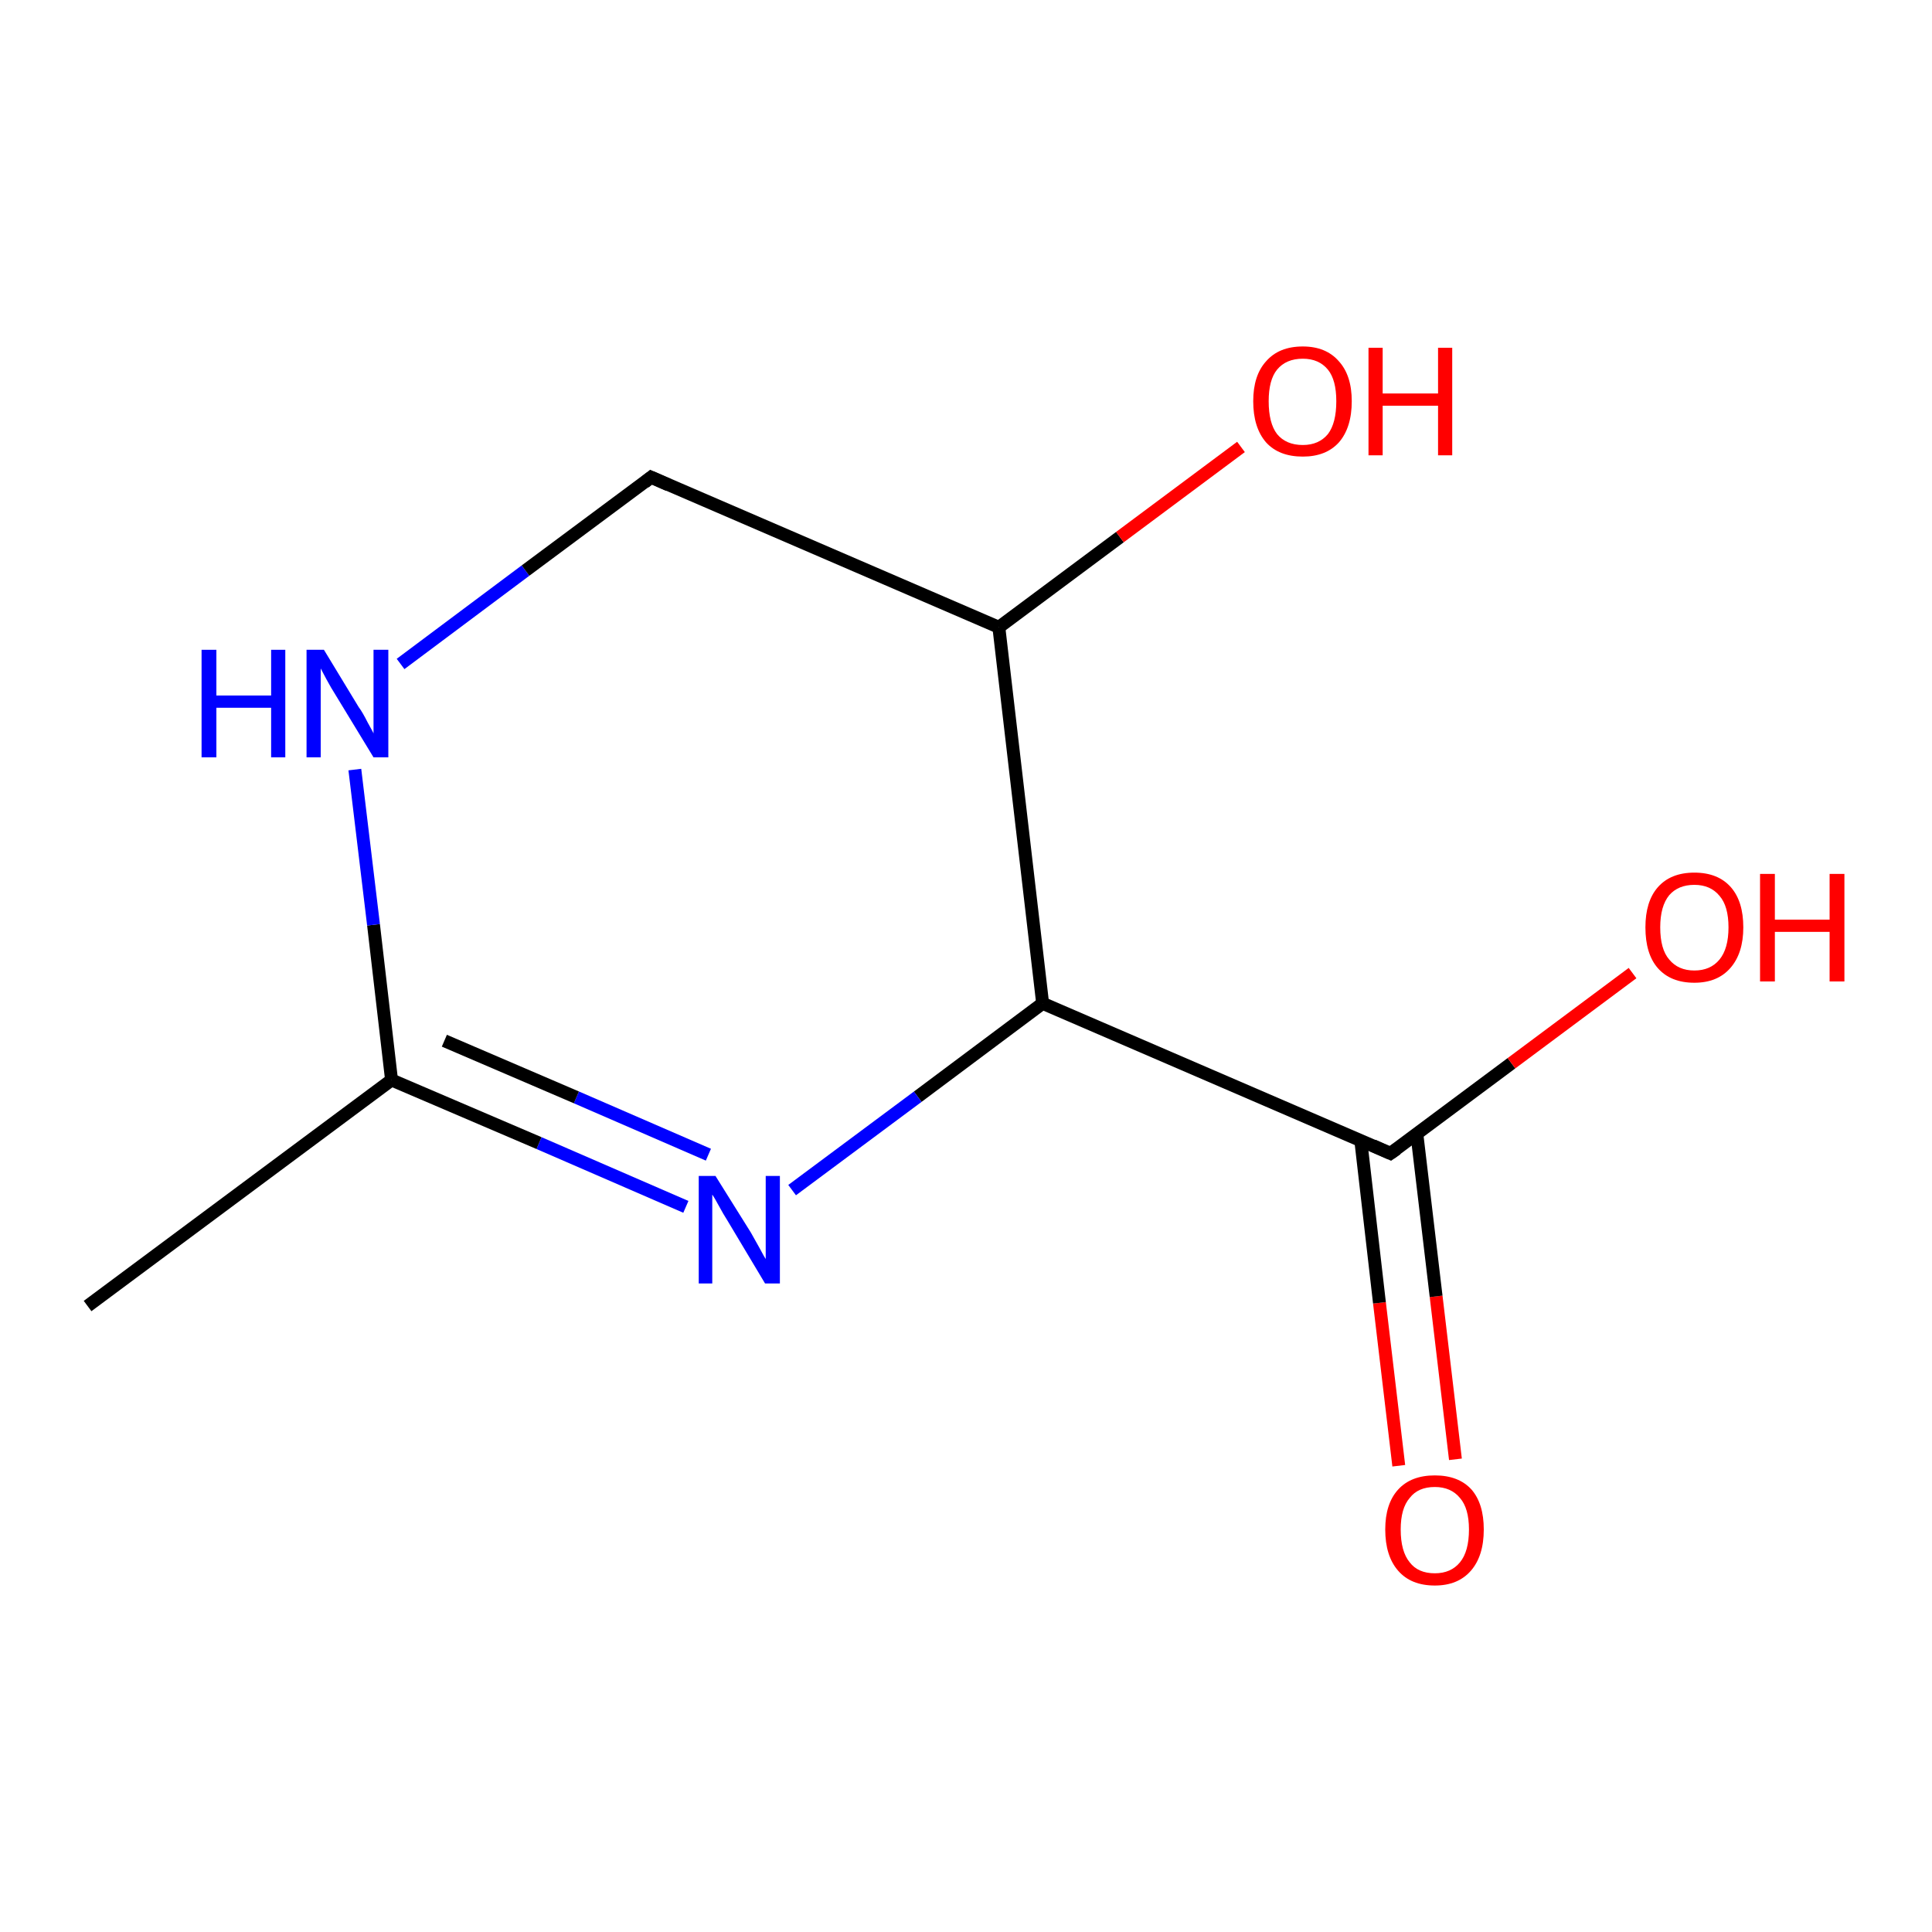 <?xml version='1.0' encoding='iso-8859-1'?>
<svg version='1.1' baseProfile='full'
              xmlns='http://www.w3.org/2000/svg'
                      xmlns:rdkit='http://www.rdkit.org/xml'
                      xmlns:xlink='http://www.w3.org/1999/xlink'
                  xml:space='preserve'
width='300px' height='300px' viewBox='0 0 300 300'>
<!-- END OF HEADER -->
<rect style='opacity:1.0;fill:#FFFFFF;stroke:none' width='300.0' height='300.0' x='0.0' y='0.0'> </rect>
<path class='bond-0 atom-0 atom-1' d='M 217.2,227.6 L 214.2,202.3' style='fill:none;fill-rule:evenodd;stroke:#FF0000;stroke-width:2.0px;stroke-linecap:butt;stroke-linejoin:miter;stroke-opacity:1' />
<path class='bond-0 atom-0 atom-1' d='M 214.2,202.3 L 211.3,177.1' style='fill:none;fill-rule:evenodd;stroke:#000000;stroke-width:2.0px;stroke-linecap:butt;stroke-linejoin:miter;stroke-opacity:1' />
<path class='bond-0 atom-0 atom-1' d='M 226.0,226.6 L 223.0,201.3' style='fill:none;fill-rule:evenodd;stroke:#FF0000;stroke-width:2.0px;stroke-linecap:butt;stroke-linejoin:miter;stroke-opacity:1' />
<path class='bond-0 atom-0 atom-1' d='M 223.0,201.3 L 220.0,176.0' style='fill:none;fill-rule:evenodd;stroke:#000000;stroke-width:2.0px;stroke-linecap:butt;stroke-linejoin:miter;stroke-opacity:1' />
<path class='bond-1 atom-1 atom-2' d='M 215.9,179.1 L 234.7,165.1' style='fill:none;fill-rule:evenodd;stroke:#000000;stroke-width:2.0px;stroke-linecap:butt;stroke-linejoin:miter;stroke-opacity:1' />
<path class='bond-1 atom-1 atom-2' d='M 234.7,165.1 L 253.5,151.1' style='fill:none;fill-rule:evenodd;stroke:#FF0000;stroke-width:2.0px;stroke-linecap:butt;stroke-linejoin:miter;stroke-opacity:1' />
<path class='bond-2 atom-1 atom-3' d='M 215.9,179.1 L 161.9,155.8' style='fill:none;fill-rule:evenodd;stroke:#000000;stroke-width:2.0px;stroke-linecap:butt;stroke-linejoin:miter;stroke-opacity:1' />
<path class='bond-3 atom-3 atom-4' d='M 161.9,155.8 L 142.5,170.3' style='fill:none;fill-rule:evenodd;stroke:#000000;stroke-width:2.0px;stroke-linecap:butt;stroke-linejoin:miter;stroke-opacity:1' />
<path class='bond-3 atom-3 atom-4' d='M 142.5,170.3 L 123.0,184.8' style='fill:none;fill-rule:evenodd;stroke:#0000FF;stroke-width:2.0px;stroke-linecap:butt;stroke-linejoin:miter;stroke-opacity:1' />
<path class='bond-4 atom-4 atom-5' d='M 106.5,187.4 L 83.7,177.5' style='fill:none;fill-rule:evenodd;stroke:#0000FF;stroke-width:2.0px;stroke-linecap:butt;stroke-linejoin:miter;stroke-opacity:1' />
<path class='bond-4 atom-4 atom-5' d='M 83.7,177.5 L 60.8,167.7' style='fill:none;fill-rule:evenodd;stroke:#000000;stroke-width:2.0px;stroke-linecap:butt;stroke-linejoin:miter;stroke-opacity:1' />
<path class='bond-4 atom-4 atom-5' d='M 110.0,179.3 L 89.5,170.4' style='fill:none;fill-rule:evenodd;stroke:#0000FF;stroke-width:2.0px;stroke-linecap:butt;stroke-linejoin:miter;stroke-opacity:1' />
<path class='bond-4 atom-4 atom-5' d='M 89.5,170.4 L 69.0,161.6' style='fill:none;fill-rule:evenodd;stroke:#000000;stroke-width:2.0px;stroke-linecap:butt;stroke-linejoin:miter;stroke-opacity:1' />
<path class='bond-5 atom-5 atom-6' d='M 60.8,167.7 L 58.0,143.6' style='fill:none;fill-rule:evenodd;stroke:#000000;stroke-width:2.0px;stroke-linecap:butt;stroke-linejoin:miter;stroke-opacity:1' />
<path class='bond-5 atom-5 atom-6' d='M 58.0,143.6 L 55.1,119.5' style='fill:none;fill-rule:evenodd;stroke:#0000FF;stroke-width:2.0px;stroke-linecap:butt;stroke-linejoin:miter;stroke-opacity:1' />
<path class='bond-6 atom-6 atom-7' d='M 62.2,103.1 L 81.6,88.6' style='fill:none;fill-rule:evenodd;stroke:#0000FF;stroke-width:2.0px;stroke-linecap:butt;stroke-linejoin:miter;stroke-opacity:1' />
<path class='bond-6 atom-6 atom-7' d='M 81.6,88.6 L 101.1,74.1' style='fill:none;fill-rule:evenodd;stroke:#000000;stroke-width:2.0px;stroke-linecap:butt;stroke-linejoin:miter;stroke-opacity:1' />
<path class='bond-7 atom-7 atom-8' d='M 101.1,74.1 L 155.1,97.4' style='fill:none;fill-rule:evenodd;stroke:#000000;stroke-width:2.0px;stroke-linecap:butt;stroke-linejoin:miter;stroke-opacity:1' />
<path class='bond-8 atom-8 atom-9' d='M 155.1,97.4 L 173.9,83.4' style='fill:none;fill-rule:evenodd;stroke:#000000;stroke-width:2.0px;stroke-linecap:butt;stroke-linejoin:miter;stroke-opacity:1' />
<path class='bond-8 atom-8 atom-9' d='M 173.9,83.4 L 192.7,69.4' style='fill:none;fill-rule:evenodd;stroke:#FF0000;stroke-width:2.0px;stroke-linecap:butt;stroke-linejoin:miter;stroke-opacity:1' />
<path class='bond-9 atom-5 atom-10' d='M 60.8,167.7 L 13.6,202.8' style='fill:none;fill-rule:evenodd;stroke:#000000;stroke-width:2.0px;stroke-linecap:butt;stroke-linejoin:miter;stroke-opacity:1' />
<path class='bond-10 atom-8 atom-3' d='M 155.1,97.4 L 161.9,155.8' style='fill:none;fill-rule:evenodd;stroke:#000000;stroke-width:2.0px;stroke-linecap:butt;stroke-linejoin:miter;stroke-opacity:1' />
<path d='M 216.9,178.4 L 215.9,179.1 L 213.2,177.9' style='fill:none;stroke:#000000;stroke-width:2.0px;stroke-linecap:butt;stroke-linejoin:miter;stroke-opacity:1;' />
<path d='M 100.1,74.9 L 101.1,74.1 L 103.8,75.3' style='fill:none;stroke:#000000;stroke-width:2.0px;stroke-linecap:butt;stroke-linejoin:miter;stroke-opacity:1;' />
<path class='atom-0' d='M 215.1 237.5
Q 215.1 233.5, 217.1 231.3
Q 219.1 229.1, 222.8 229.1
Q 226.5 229.1, 228.5 231.3
Q 230.4 233.5, 230.4 237.5
Q 230.4 241.6, 228.4 243.9
Q 226.4 246.2, 222.8 246.2
Q 219.1 246.2, 217.1 243.9
Q 215.1 241.6, 215.1 237.5
M 222.8 244.3
Q 225.3 244.3, 226.7 242.6
Q 228.1 240.9, 228.1 237.5
Q 228.1 234.2, 226.7 232.6
Q 225.3 230.9, 222.8 230.9
Q 220.2 230.9, 218.9 232.6
Q 217.5 234.2, 217.5 237.5
Q 217.5 240.9, 218.9 242.6
Q 220.2 244.3, 222.8 244.3
' fill='#FF0000'/>
<path class='atom-2' d='M 255.5 144.0
Q 255.5 140.0, 257.4 137.8
Q 259.4 135.5, 263.1 135.5
Q 266.8 135.5, 268.8 137.8
Q 270.7 140.0, 270.7 144.0
Q 270.7 148.0, 268.7 150.3
Q 266.7 152.6, 263.1 152.6
Q 259.4 152.6, 257.4 150.3
Q 255.5 148.1, 255.5 144.0
M 263.1 150.7
Q 265.6 150.7, 267.0 149.0
Q 268.4 147.3, 268.4 144.0
Q 268.4 140.7, 267.0 139.1
Q 265.6 137.4, 263.1 137.4
Q 260.6 137.4, 259.2 139.0
Q 257.8 140.7, 257.8 144.0
Q 257.8 147.4, 259.2 149.0
Q 260.6 150.7, 263.1 150.7
' fill='#FF0000'/>
<path class='atom-2' d='M 273.3 135.7
L 275.6 135.7
L 275.6 142.8
L 284.1 142.8
L 284.1 135.7
L 286.4 135.7
L 286.4 152.4
L 284.1 152.4
L 284.1 144.7
L 275.6 144.7
L 275.6 152.4
L 273.3 152.4
L 273.3 135.7
' fill='#FF0000'/>
<path class='atom-4' d='M 111.1 182.6
L 116.6 191.4
Q 117.1 192.3, 118.0 193.9
Q 118.8 195.4, 118.9 195.5
L 118.9 182.6
L 121.1 182.6
L 121.1 199.3
L 118.8 199.3
L 113.0 189.6
Q 112.3 188.5, 111.6 187.2
Q 110.9 185.9, 110.6 185.5
L 110.6 199.3
L 108.5 199.3
L 108.5 182.6
L 111.1 182.6
' fill='#0000FF'/>
<path class='atom-6' d='M 31.3 100.9
L 33.6 100.9
L 33.6 108.0
L 42.1 108.0
L 42.1 100.9
L 44.3 100.9
L 44.3 117.6
L 42.1 117.6
L 42.1 109.9
L 33.6 109.9
L 33.6 117.6
L 31.3 117.6
L 31.3 100.9
' fill='#0000FF'/>
<path class='atom-6' d='M 50.3 100.9
L 55.7 109.8
Q 56.3 110.6, 57.1 112.2
Q 58.0 113.8, 58.0 113.9
L 58.0 100.9
L 60.3 100.9
L 60.3 117.6
L 58.0 117.6
L 52.1 107.9
Q 51.4 106.8, 50.7 105.5
Q 50.0 104.2, 49.8 103.8
L 49.8 117.6
L 47.6 117.6
L 47.6 100.9
L 50.3 100.9
' fill='#0000FF'/>
<path class='atom-9' d='M 194.6 62.3
Q 194.6 58.3, 196.6 56.1
Q 198.6 53.8, 202.3 53.8
Q 205.9 53.8, 207.9 56.1
Q 209.9 58.3, 209.9 62.3
Q 209.9 66.4, 207.9 68.7
Q 205.9 70.9, 202.3 70.9
Q 198.6 70.9, 196.6 68.7
Q 194.6 66.4, 194.6 62.3
M 202.3 69.1
Q 204.8 69.1, 206.2 67.4
Q 207.5 65.7, 207.5 62.3
Q 207.5 59.0, 206.2 57.4
Q 204.8 55.7, 202.3 55.7
Q 199.7 55.7, 198.3 57.4
Q 197.0 59.0, 197.0 62.3
Q 197.0 65.7, 198.3 67.4
Q 199.7 69.1, 202.3 69.1
' fill='#FF0000'/>
<path class='atom-9' d='M 212.5 54.0
L 214.7 54.0
L 214.7 61.1
L 223.3 61.1
L 223.3 54.0
L 225.5 54.0
L 225.5 70.7
L 223.3 70.7
L 223.3 63.0
L 214.7 63.0
L 214.7 70.7
L 212.5 70.7
L 212.5 54.0
' fill='#FF0000'/>
</svg>
